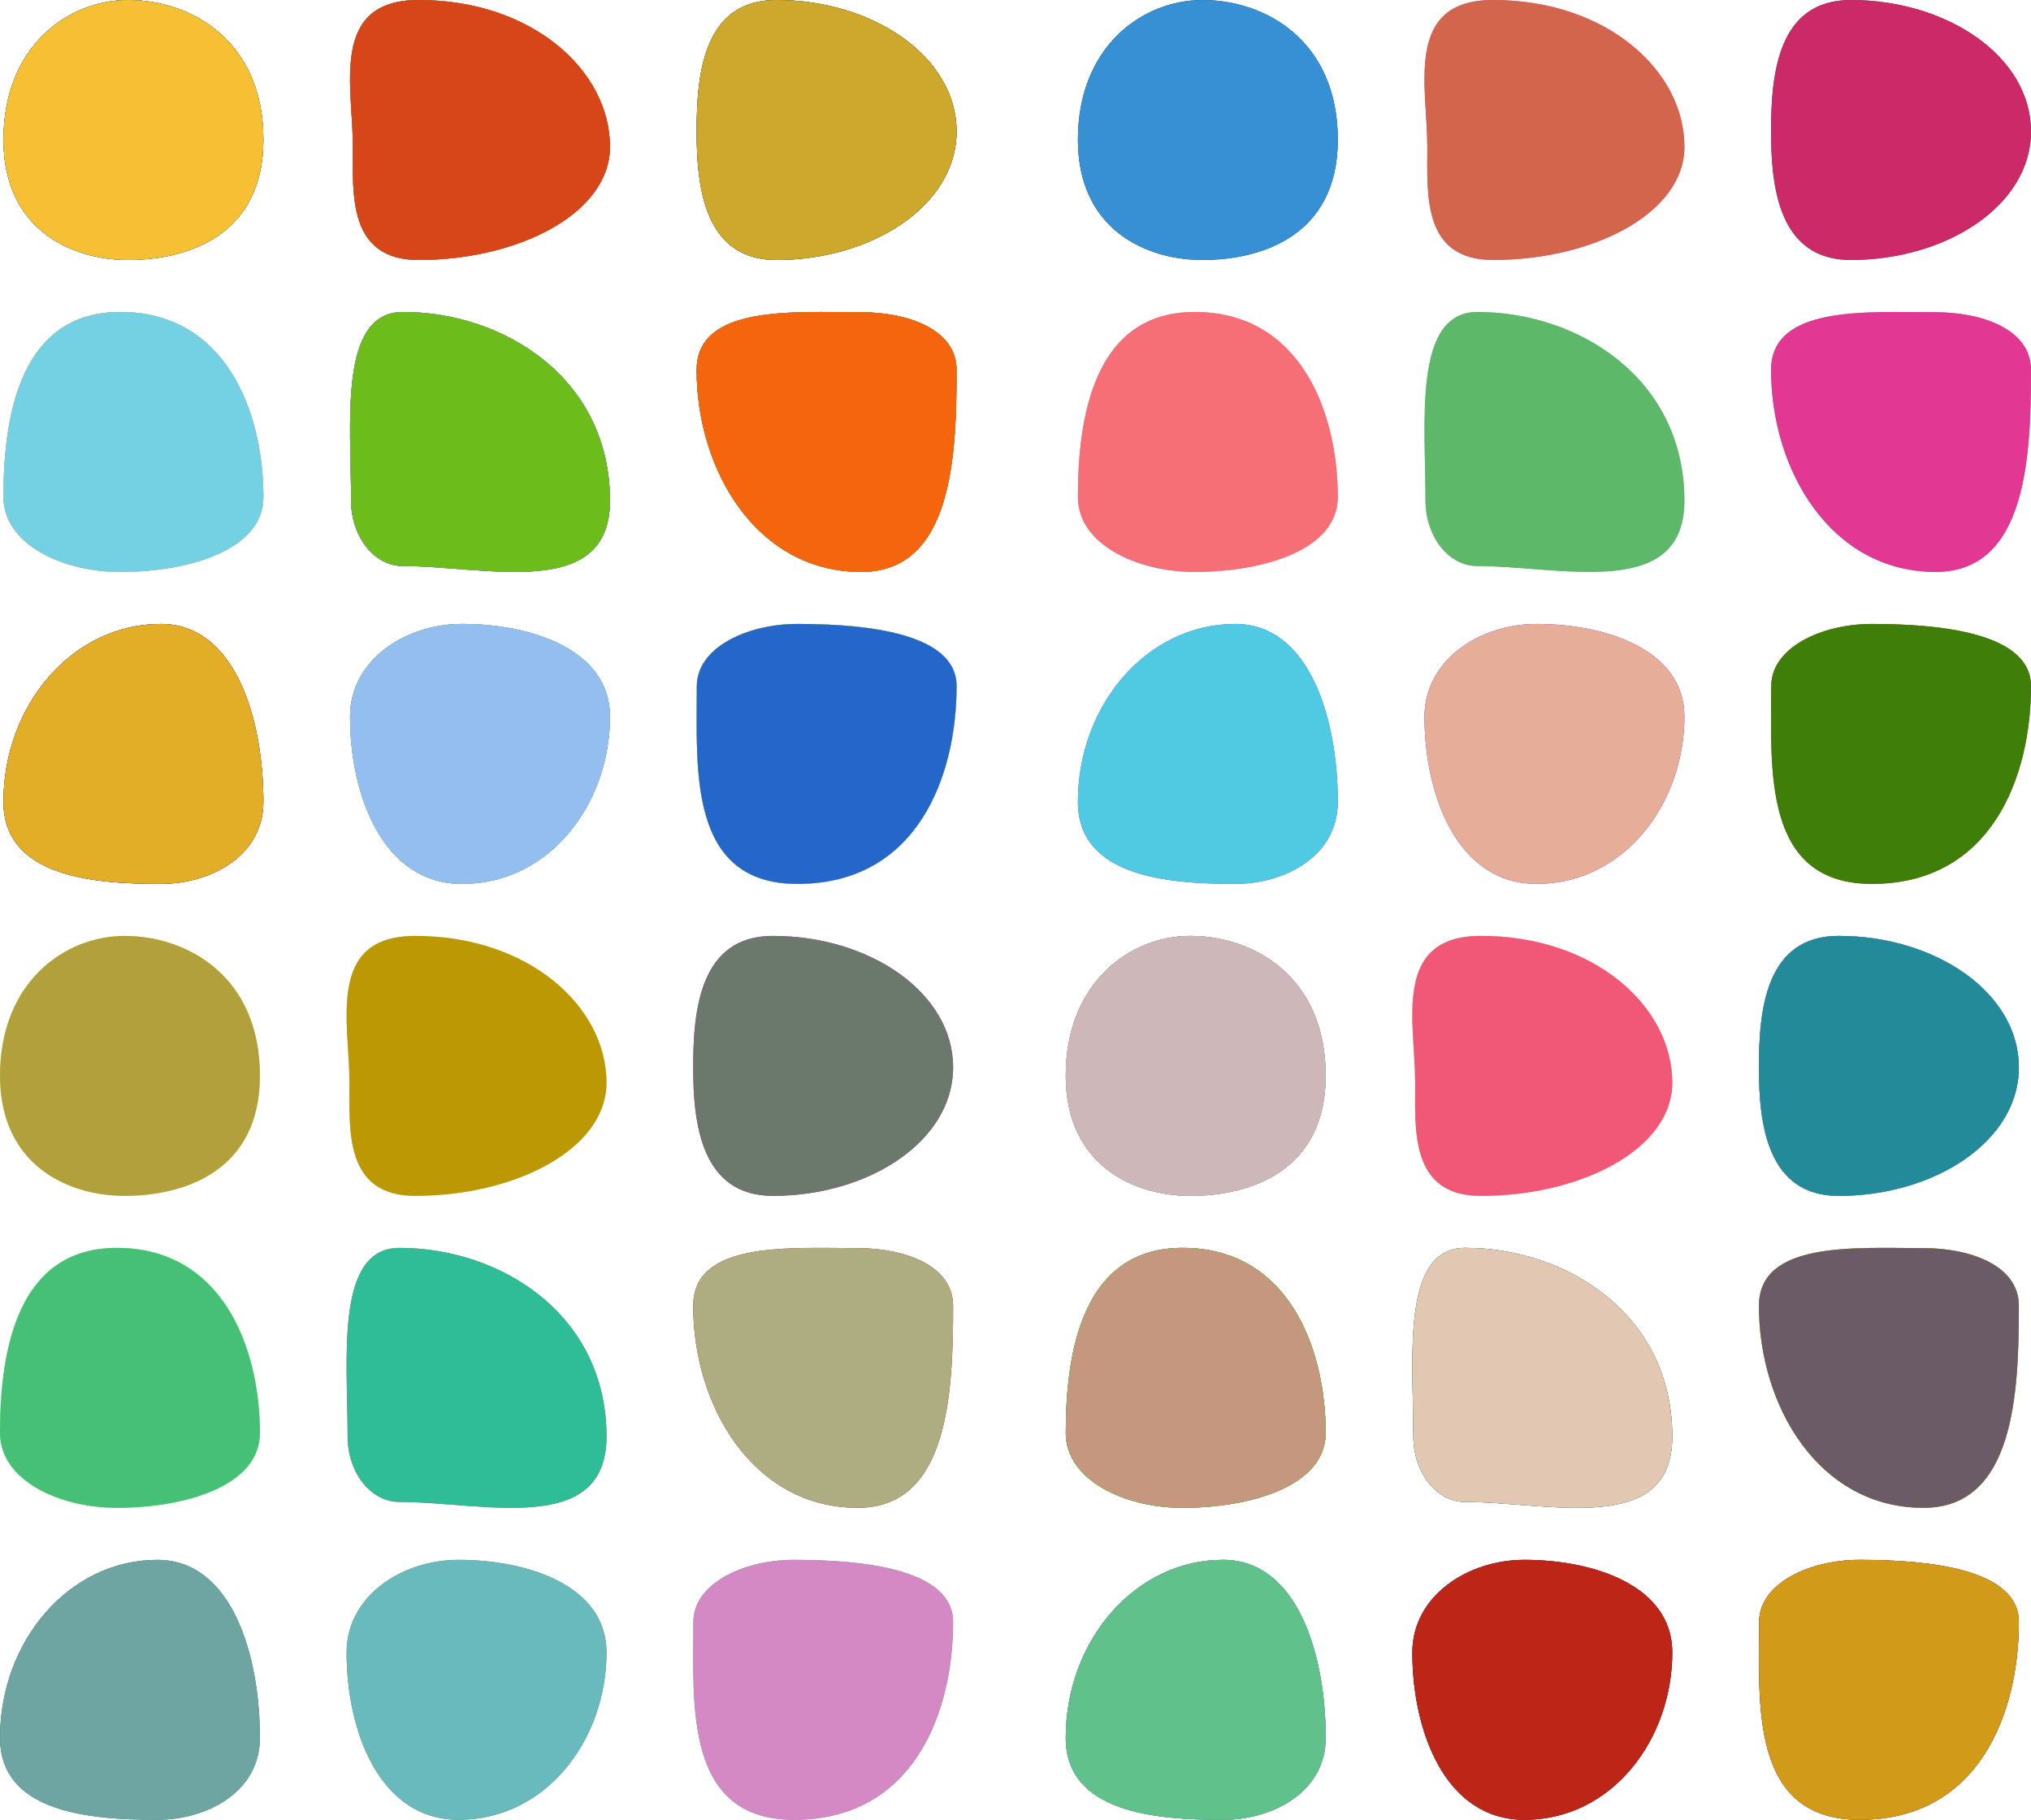 <svg width="1172" height="1050" viewBox="0 0 1172 1050" fill="none" xmlns="http://www.w3.org/2000/svg">
<g id="Group 2">
<path id="109" fill-rule="evenodd" clip-rule="evenodd" d="M232.494 180C291.07 180 352 218.5 352 288.828C352 346.771 280.755 326.603 232.494 326.603C215.544 326.603 202.592 309.18 202.592 288.828C202.592 244.075 195.22 180 232.494 180Z" fill="#E63A2C"/>
<path id="110" fill-rule="evenodd" clip-rule="evenodd" d="M266.671 360C306.176 360 352 374.589 352 413.455C352 463.418 317.455 510 266.671 510C220.775 510 202 458.609 202 413.455C202 381.002 233.685 360 266.671 360Z" fill="#B91970"/>
<path id="111" fill-rule="evenodd" clip-rule="evenodd" d="M241.589 0C307.195 0 352 40.8 352 84.674C352 123.175 299.16 150 241.589 150C200.663 150 203.639 112.043 203.639 84.674C203.639 50.154 189.969 0 241.589 0Z" fill="#ACBF07"/>
<path id="112" fill-rule="evenodd" clip-rule="evenodd" d="M92.768 360C135.907 360 152 415.141 152 462.618C152 494.09 121.365 510 92.768 510C53.536 510 2 505.796 2 462.618C2 406.69 41.951 360 92.768 360Z" fill="#E0B398"/>
<path id="113" fill-rule="evenodd" clip-rule="evenodd" d="M448.01 0C503.848 0 552 32.696 552 75.862C552 118.569 503.254 150 448.01 150C406.471 150 402 107.974 402 75.862C402 43.142 405.684 0 448.01 0Z" fill="#63C649"/>
<path id="114" fill-rule="evenodd" clip-rule="evenodd" d="M497.004 180.141C522.488 180.141 552 189.296 552 213.493C552 263.353 549.516 330 497.004 330C436.4 330 402 271.035 402 213.493C402 175.936 457.447 180.141 497.004 180.141Z" fill="#BB5648"/>
<path id="115" fill-rule="evenodd" clip-rule="evenodd" d="M460.169 360C500.55 360 552 365.392 552 395.855C552 447.999 529.288 510 460.169 510C396.88 510 402.105 443.601 402.105 395.855C402.105 373.749 430.866 360 460.169 360Z" fill="#2A41F4"/>
<path id="116" fill-rule="evenodd" clip-rule="evenodd" d="M73.912 0C110.499 0 152 23.645 152 80.645C152 135.333 109.015 150 73.912 150C40.883 150 2 132.103 2 80.645C2 26.736 39.31 0 73.912 0Z" fill="#60186A"/>
<path id="117" fill-rule="evenodd" clip-rule="evenodd" d="M69.423 180C130.238 180 152 237.601 152 286.79C152 317.856 107.832 330 69.423 330C35.829 330 2 313.962 2 286.79C2 239.963 11.529 180 69.423 180Z" fill="#74AEE1"/>
<path id="118" fill-rule="evenodd" clip-rule="evenodd" d="M232.494 180C291.07 180 352 218.5 352 288.828C352 346.771 280.755 326.603 232.494 326.603C215.544 326.603 202.592 309.18 202.592 288.828C202.592 244.075 195.22 180 232.494 180Z" fill="#5F28EC"/>
<path id="119" fill-rule="evenodd" clip-rule="evenodd" d="M266.671 360C306.176 360 352 374.589 352 413.455C352 463.418 317.455 510 266.671 510C220.775 510 202 458.609 202 413.455C202 381.002 233.685 360 266.671 360Z" fill="#71AD76"/>
<path id="120" fill-rule="evenodd" clip-rule="evenodd" d="M241.589 0C307.195 0 352 40.8 352 84.674C352 123.175 299.16 150 241.589 150C200.663 150 203.639 112.043 203.639 84.674C203.639 50.154 189.969 0 241.589 0Z" fill="#3E6BE8"/>
<path id="121" fill-rule="evenodd" clip-rule="evenodd" d="M92.768 360C135.907 360 152 415.141 152 462.618C152 494.09 121.365 510 92.768 510C53.536 510 2 505.796 2 462.618C2 406.69 41.951 360 92.768 360Z" fill="#4A6A1C"/>
<path id="122" fill-rule="evenodd" clip-rule="evenodd" d="M448.01 0C503.848 0 552 32.696 552 75.862C552 118.569 503.254 150 448.01 150C406.471 150 402 107.974 402 75.862C402 43.142 405.684 0 448.01 0Z" fill="#545073"/>
<path id="123" fill-rule="evenodd" clip-rule="evenodd" d="M497.004 180.141C522.488 180.141 552 189.296 552 213.493C552 263.353 549.516 330 497.004 330C436.4 330 402 271.035 402 213.493C402 175.936 457.447 180.141 497.004 180.141Z" fill="#9E037E"/>
<path id="124" fill-rule="evenodd" clip-rule="evenodd" d="M460.169 360C500.55 360 552 365.392 552 395.855C552 447.999 529.288 510 460.169 510C396.88 510 402.105 443.601 402.105 395.855C402.105 373.749 430.866 360 460.169 360Z" fill="#74FC38"/>
<path id="125" fill-rule="evenodd" clip-rule="evenodd" d="M73.912 0C110.499 0 152 23.645 152 80.645C152 135.333 109.015 150 73.912 150C40.883 150 2 132.103 2 80.645C2 26.736 39.31 0 73.912 0Z" fill="#1B5C59"/>
<path id="126" fill-rule="evenodd" clip-rule="evenodd" d="M69.423 180C130.238 180 152 237.601 152 286.79C152 317.856 107.832 330 69.423 330C35.829 330 2 313.962 2 286.79C2 239.963 11.529 180 69.423 180Z" fill="#BC7BB8"/>
<path id="127" fill-rule="evenodd" clip-rule="evenodd" d="M845.494 720C904.07 720 965 758.5 965 828.828C965 886.771 893.755 866.603 845.494 866.603C828.544 866.603 815.592 849.18 815.592 828.828C815.592 784.075 808.22 720 845.494 720Z" fill="#2AB8F3"/>
<path id="128" fill-rule="evenodd" clip-rule="evenodd" d="M879.671 900C919.176 900 965 914.589 965 953.455C965 1003.42 930.455 1050 879.671 1050C833.775 1050 815 998.609 815 953.455C815 921.002 846.685 900 879.671 900Z" fill="#6EB869"/>
<path id="129" fill-rule="evenodd" clip-rule="evenodd" d="M854.589 540C920.195 540 965 580.8 965 624.674C965 663.175 912.16 690 854.589 690C813.663 690 816.639 652.043 816.639 624.674C816.639 590.154 802.969 540 854.589 540Z" fill="#BEBC6A"/>
<path id="130" fill-rule="evenodd" clip-rule="evenodd" d="M705.768 900C748.907 900 765 955.141 765 1002.62C765 1034.09 734.365 1050 705.768 1050C666.536 1050 615 1045.8 615 1002.62C615 946.69 654.951 900 705.768 900Z" fill="#A58560"/>
<path id="131" fill-rule="evenodd" clip-rule="evenodd" d="M1061.01 540C1116.85 540 1165 572.696 1165 615.862C1165 658.569 1116.25 690 1061.01 690C1019.47 690 1015 647.974 1015 615.862C1015 583.142 1018.68 540 1061.01 540Z" fill="#D7164C"/>
<path id="132" fill-rule="evenodd" clip-rule="evenodd" d="M1110 720.141C1135.49 720.141 1165 729.296 1165 753.493C1165 803.353 1162.52 870 1110 870C1049.4 870 1015 811.035 1015 753.493C1015 715.936 1070.45 720.141 1110 720.141Z" fill="#78E692"/>
<path id="133" fill-rule="evenodd" clip-rule="evenodd" d="M1073.17 900C1113.55 900 1165 905.392 1165 935.855C1165 987.999 1142.29 1050 1073.17 1050C1009.88 1050 1015.1 983.601 1015.1 935.855C1015.1 913.749 1043.87 900 1073.17 900Z" fill="#DEEECD"/>
<path id="134" fill-rule="evenodd" clip-rule="evenodd" d="M686.913 540C723.499 540 765 563.645 765 620.645C765 675.333 722.015 690 686.913 690C653.884 690 615 672.103 615 620.645C615 566.736 652.31 540 686.913 540Z" fill="#83654A"/>
<path id="135" fill-rule="evenodd" clip-rule="evenodd" d="M682.423 720C743.238 720 765 777.601 765 826.79C765 857.856 720.832 870 682.423 870C648.829 870 615 853.962 615 826.79C615 779.963 624.529 720 682.423 720Z" fill="#0ECD03"/>
<path id="136" fill-rule="evenodd" clip-rule="evenodd" d="M845.494 720C904.07 720 965 758.5 965 828.828C965 886.771 893.755 866.603 845.494 866.603C828.544 866.603 815.592 849.18 815.592 828.828C815.592 784.075 808.22 720 845.494 720Z" fill="#AD49A0"/>
<path id="137" fill-rule="evenodd" clip-rule="evenodd" d="M879.671 900C919.176 900 965 914.589 965 953.455C965 1003.42 930.455 1050 879.671 1050C833.775 1050 815 998.609 815 953.455C815 921.002 846.685 900 879.671 900Z" fill="#38C4FA"/>
<path id="138" fill-rule="evenodd" clip-rule="evenodd" d="M854.589 540C920.195 540 965 580.8 965 624.674C965 663.175 912.16 690 854.589 690C813.663 690 816.639 652.043 816.639 624.674C816.639 590.154 802.969 540 854.589 540Z" fill="#D9EC47"/>
<path id="139" fill-rule="evenodd" clip-rule="evenodd" d="M705.768 900C748.907 900 765 955.141 765 1002.62C765 1034.09 734.365 1050 705.768 1050C666.536 1050 615 1045.8 615 1002.62C615 946.69 654.951 900 705.768 900Z" fill="#622C9A"/>
<path id="140" fill-rule="evenodd" clip-rule="evenodd" d="M1061.01 540C1116.85 540 1165 572.696 1165 615.862C1165 658.569 1116.25 690 1061.01 690C1019.47 690 1015 647.974 1015 615.862C1015 583.142 1018.68 540 1061.01 540Z" fill="#E17A94"/>
<path id="141" fill-rule="evenodd" clip-rule="evenodd" d="M1110 720.141C1135.49 720.141 1165 729.296 1165 753.493C1165 803.353 1162.52 870 1110 870C1049.4 870 1015 811.035 1015 753.493C1015 715.936 1070.45 720.141 1110 720.141Z" fill="#CCD234"/>
<path id="142" fill-rule="evenodd" clip-rule="evenodd" d="M1073.17 900C1113.55 900 1165 905.392 1165 935.855C1165 987.999 1142.29 1050 1073.17 1050C1009.88 1050 1015.1 983.601 1015.1 935.855C1015.1 913.749 1043.87 900 1073.17 900Z" fill="#4D9A73"/>
<path id="143" fill-rule="evenodd" clip-rule="evenodd" d="M686.913 540C723.499 540 765 563.645 765 620.645C765 675.333 722.015 690 686.913 690C653.884 690 615 672.103 615 620.645C615 566.736 652.31 540 686.913 540Z" fill="#C57B3E"/>
<path id="144" fill-rule="evenodd" clip-rule="evenodd" d="M682.423 720C743.238 720 765 777.601 765 826.79C765 857.856 720.832 870 682.423 870C648.829 870 615 853.962 615 826.79C615 779.963 624.529 720 682.423 720Z" fill="#46F136"/>
<path id="145" fill-rule="evenodd" clip-rule="evenodd" d="M852.494 180C911.07 180 972 218.5 972 288.828C972 346.771 900.755 326.603 852.494 326.603C835.544 326.603 822.592 309.18 822.592 288.828C822.592 244.075 815.22 180 852.494 180Z" fill="#A1B5A5"/>
<path id="146" fill-rule="evenodd" clip-rule="evenodd" d="M886.671 360C926.176 360 972 374.589 972 413.455C972 463.418 937.455 510 886.671 510C840.775 510 822 458.609 822 413.455C822 381.002 853.685 360 886.671 360Z" fill="#630ADF"/>
<path id="147" fill-rule="evenodd" clip-rule="evenodd" d="M861.589 0C927.195 0 972 40.8 972 84.674C972 123.175 919.16 150 861.589 150C820.663 150 823.639 112.043 823.639 84.674C823.639 50.154 809.969 0 861.589 0Z" fill="#D256AB"/>
<path id="148" fill-rule="evenodd" clip-rule="evenodd" d="M712.768 360C755.907 360 772 415.141 772 462.618C772 494.09 741.365 510 712.768 510C673.536 510 622 505.796 622 462.618C622 406.69 661.951 360 712.768 360Z" fill="#632CF6"/>
<path id="149" fill-rule="evenodd" clip-rule="evenodd" d="M1068.01 0C1123.85 0 1172 32.696 1172 75.862C1172 118.569 1123.25 150 1068.01 150C1026.47 150 1022 107.974 1022 75.862C1022 43.142 1025.68 0 1068.01 0Z" fill="#234C4D"/>
<path id="150" fill-rule="evenodd" clip-rule="evenodd" d="M1117 180.141C1142.49 180.141 1172 189.296 1172 213.493C1172 263.353 1169.52 330 1117 330C1056.4 330 1022 271.035 1022 213.493C1022 175.936 1077.45 180.141 1117 180.141Z" fill="#6C90A6"/>
<path id="151" fill-rule="evenodd" clip-rule="evenodd" d="M1080.17 360C1120.55 360 1172 365.392 1172 395.855C1172 447.999 1149.29 510 1080.17 510C1016.88 510 1022.1 443.601 1022.1 395.855C1022.1 373.749 1050.87 360 1080.17 360Z" fill="#9B4615"/>
<path id="152" fill-rule="evenodd" clip-rule="evenodd" d="M693.913 0C730.499 0 772 23.645 772 80.645C772 135.333 729.015 150 693.913 150C660.884 150 622 132.103 622 80.645C622 26.736 659.31 0 693.913 0Z" fill="#023C1D"/>
<path id="153" fill-rule="evenodd" clip-rule="evenodd" d="M689.423 180C750.238 180 772 237.601 772 286.79C772 317.856 727.832 330 689.423 330C655.829 330 622 313.962 622 286.79C622 239.963 631.529 180 689.423 180Z" fill="#CA93BE"/>
<path id="154" fill-rule="evenodd" clip-rule="evenodd" d="M230.494 720C289.07 720 350 758.5 350 828.828C350 886.771 278.755 866.603 230.494 866.603C213.544 866.603 200.592 849.18 200.592 828.828C200.592 784.075 193.22 720 230.494 720Z" fill="#C3511A"/>
<path id="155" fill-rule="evenodd" clip-rule="evenodd" d="M264.671 900C304.176 900 350 914.589 350 953.455C350 1003.42 315.455 1050 264.671 1050C218.775 1050 200 998.609 200 953.455C200 921.002 231.685 900 264.671 900Z" fill="#866C26"/>
<path id="156" fill-rule="evenodd" clip-rule="evenodd" d="M239.589 540C305.195 540 350 580.8 350 624.674C350 663.175 297.16 690 239.589 690C198.663 690 201.639 652.043 201.639 624.674C201.639 590.154 187.969 540 239.589 540Z" fill="#BAE6CB"/>
<path id="157" fill-rule="evenodd" clip-rule="evenodd" d="M90.768 900C133.907 900 150 955.141 150 1002.62C150 1034.09 119.365 1050 90.768 1050C51.536 1050 0 1045.8 0 1002.62C0 946.69 39.951 900 90.768 900Z" fill="#317545"/>
<path id="158" fill-rule="evenodd" clip-rule="evenodd" d="M446.01 540C501.848 540 550 572.696 550 615.862C550 658.569 501.254 690 446.01 690C404.471 690 400 647.974 400 615.862C400 583.142 403.684 540 446.01 540Z" fill="#EC14B8"/>
<path id="159" fill-rule="evenodd" clip-rule="evenodd" d="M495.004 720.141C520.488 720.141 550 729.296 550 753.493C550 803.353 547.516 870 495.004 870C434.4 870 400 811.035 400 753.493C400 715.936 455.447 720.141 495.004 720.141Z" fill="#A7040B"/>
<path id="160" fill-rule="evenodd" clip-rule="evenodd" d="M458.169 900C498.55 900 550 905.392 550 935.855C550 987.999 527.288 1050 458.169 1050C394.88 1050 400.105 983.601 400.105 935.855C400.105 913.749 428.866 900 458.169 900Z" fill="#38B065"/>
<path id="161" fill-rule="evenodd" clip-rule="evenodd" d="M71.912 540C108.499 540 150 563.645 150 620.645C150 675.333 107.015 690 71.912 690C38.883 690 0 672.103 0 620.645C0 566.736 37.31 540 71.912 540Z" fill="#C8F76A"/>
<path id="162" fill-rule="evenodd" clip-rule="evenodd" d="M67.423 720C128.238 720 150 777.601 150 826.79C150 857.856 105.832 870 67.423 870C33.829 870 0 853.962 0 826.79C0 779.963 9.529 720 67.423 720Z" fill="#84FC3D"/>
<path id="163" fill-rule="evenodd" clip-rule="evenodd" d="M232.494 180C291.07 180 352 218.5 352 288.828C352 346.771 280.755 326.603 232.494 326.603C215.544 326.603 202.592 309.18 202.592 288.828C202.592 244.075 195.22 180 232.494 180Z" fill="#7B92F8"/>
<path id="164" fill-rule="evenodd" clip-rule="evenodd" d="M266.671 360C306.176 360 352 374.589 352 413.455C352 463.418 317.455 510 266.671 510C220.775 510 202 458.609 202 413.455C202 381.002 233.685 360 266.671 360Z" fill="#4CE34C"/>
<path id="165" fill-rule="evenodd" clip-rule="evenodd" d="M241.589 0C307.195 0 352 40.8 352 84.674C352 123.175 299.16 150 241.589 150C200.663 150 203.639 112.043 203.639 84.674C203.639 50.154 189.969 0 241.589 0Z" fill="#A1814A"/>
<path id="166" fill-rule="evenodd" clip-rule="evenodd" d="M92.768 360C135.907 360 152 415.141 152 462.618C152 494.09 121.365 510 92.768 510C53.536 510 2 505.796 2 462.618C2 406.69 41.951 360 92.768 360Z" fill="#721583"/>
<path id="167" fill-rule="evenodd" clip-rule="evenodd" d="M448.01 0C503.848 0 552 32.696 552 75.862C552 118.569 503.254 150 448.01 150C406.471 150 402 107.974 402 75.862C402 43.142 405.684 0 448.01 0Z" fill="#34590E"/>
<path id="168" fill-rule="evenodd" clip-rule="evenodd" d="M497.004 180.141C522.488 180.141 552 189.296 552 213.493C552 263.353 549.516 330 497.004 330C436.4 330 402 271.035 402 213.493C402 175.936 457.447 180.141 497.004 180.141Z" fill="#39DF28"/>
<path id="169" fill-rule="evenodd" clip-rule="evenodd" d="M460.169 360C500.55 360 552 365.392 552 395.855C552 447.999 529.288 510 460.169 510C396.88 510 402.105 443.601 402.105 395.855C402.105 373.749 430.866 360 460.169 360Z" fill="#F4F804"/>
<path id="170" fill-rule="evenodd" clip-rule="evenodd" d="M73.912 0C110.499 0 152 23.645 152 80.645C152 135.333 109.015 150 73.912 150C40.883 150 2 132.103 2 80.645C2 26.736 39.31 0 73.912 0Z" fill="#348B5F"/>
<path id="171" fill-rule="evenodd" clip-rule="evenodd" d="M69.423 180C130.238 180 152 237.601 152 286.79C152 317.856 107.832 330 69.423 330C35.829 330 2 313.962 2 286.79C2 239.963 11.529 180 69.423 180Z" fill="#F0D433"/>
<path id="172" fill-rule="evenodd" clip-rule="evenodd" d="M232.494 180C291.07 180 352 218.5 352 288.828C352 346.771 280.755 326.603 232.494 326.603C215.544 326.603 202.592 309.18 202.592 288.828C202.592 244.075 195.22 180 232.494 180Z" fill="#6CBD1C"/>
<path id="173" fill-rule="evenodd" clip-rule="evenodd" d="M266.671 360C306.176 360 352 374.589 352 413.455C352 463.418 317.455 510 266.671 510C220.775 510 202 458.609 202 413.455C202 381.002 233.685 360 266.671 360Z" fill="#93BEEF"/>
<path id="174" fill-rule="evenodd" clip-rule="evenodd" d="M241.589 0C307.195 0 352 40.8 352 84.674C352 123.175 299.16 150 241.589 150C200.663 150 203.639 112.043 203.639 84.674C203.639 50.154 189.969 0 241.589 0Z" fill="#D74618"/>
<path id="175" fill-rule="evenodd" clip-rule="evenodd" d="M92.768 360C135.907 360 152 415.141 152 462.618C152 494.09 121.365 510 92.768 510C53.536 510 2 505.796 2 462.618C2 406.69 41.951 360 92.768 360Z" fill="#E2AD27"/>
<path id="176" fill-rule="evenodd" clip-rule="evenodd" d="M448.01 0C503.848 0 552 32.696 552 75.862C552 118.569 503.254 150 448.01 150C406.471 150 402 107.974 402 75.862C402 43.142 405.684 0 448.01 0Z" fill="#CEA72D"/>
<path id="177" fill-rule="evenodd" clip-rule="evenodd" d="M497.004 180.141C522.488 180.141 552 189.296 552 213.493C552 263.353 549.516 330 497.004 330C436.4 330 402 271.035 402 213.493C402 175.936 457.447 180.141 497.004 180.141Z" fill="#F5650D"/>
<path id="178" fill-rule="evenodd" clip-rule="evenodd" d="M460.169 360C500.55 360 552 365.392 552 395.855C552 447.999 529.288 510 460.169 510C396.88 510 402.105 443.601 402.105 395.855C402.105 373.749 430.866 360 460.169 360Z" fill="#2466CA"/>
<path id="179" fill-rule="evenodd" clip-rule="evenodd" d="M73.912 0C110.499 0 152 23.645 152 80.645C152 135.333 109.015 150 73.912 150C40.883 150 2 132.103 2 80.645C2 26.736 39.31 0 73.912 0Z" fill="#F6BF34"/>
<path id="180" fill-rule="evenodd" clip-rule="evenodd" d="M69.423 180C130.238 180 152 237.601 152 286.79C152 317.856 107.832 330 69.423 330C35.829 330 2 313.962 2 286.79C2 239.963 11.529 180 69.423 180Z" fill="#74D1E3"/>
<path id="181" fill-rule="evenodd" clip-rule="evenodd" d="M845.494 720C904.07 720 965 758.5 965 828.828C965 886.771 893.755 866.603 845.494 866.603C828.544 866.603 815.592 849.18 815.592 828.828C815.592 784.075 808.22 720 845.494 720Z" fill="#0BA42B"/>
<path id="182" fill-rule="evenodd" clip-rule="evenodd" d="M879.671 900C919.176 900 965 914.589 965 953.455C965 1003.42 930.455 1050 879.671 1050C833.775 1050 815 998.609 815 953.455C815 921.002 846.685 900 879.671 900Z" fill="#5F0A6D"/>
<path id="183" fill-rule="evenodd" clip-rule="evenodd" d="M854.589 540C920.195 540 965 580.8 965 624.674C965 663.175 912.16 690 854.589 690C813.663 690 816.639 652.043 816.639 624.674C816.639 590.154 802.969 540 854.589 540Z" fill="#C1D2D7"/>
<path id="184" fill-rule="evenodd" clip-rule="evenodd" d="M705.768 900C748.907 900 765 955.141 765 1002.62C765 1034.09 734.365 1050 705.768 1050C666.536 1050 615 1045.8 615 1002.62C615 946.69 654.951 900 705.768 900Z" fill="#71B3C6"/>
<path id="185" fill-rule="evenodd" clip-rule="evenodd" d="M1061.01 540C1116.85 540 1165 572.696 1165 615.862C1165 658.569 1116.25 690 1061.01 690C1019.47 690 1015 647.974 1015 615.862C1015 583.142 1018.68 540 1061.01 540Z" fill="#3AAEFB"/>
<path id="186" fill-rule="evenodd" clip-rule="evenodd" d="M1110 720.141C1135.49 720.141 1165 729.296 1165 753.493C1165 803.353 1162.52 870 1110 870C1049.4 870 1015 811.035 1015 753.493C1015 715.936 1070.45 720.141 1110 720.141Z" fill="#C6A523"/>
<path id="187" fill-rule="evenodd" clip-rule="evenodd" d="M1073.17 900C1113.55 900 1165 905.392 1165 935.855C1165 987.999 1142.29 1050 1073.17 1050C1009.88 1050 1015.1 983.601 1015.1 935.855C1015.1 913.749 1043.87 900 1073.17 900Z" fill="#9E0C5F"/>
<path id="188" fill-rule="evenodd" clip-rule="evenodd" d="M686.913 540C723.499 540 765 563.645 765 620.645C765 675.333 722.015 690 686.913 690C653.884 690 615 672.103 615 620.645C615 566.736 652.31 540 686.913 540Z" fill="#6BB0E1"/>
<path id="189" fill-rule="evenodd" clip-rule="evenodd" d="M682.423 720C743.238 720 765 777.601 765 826.79C765 857.856 720.832 870 682.423 870C648.829 870 615 853.962 615 826.79C615 779.963 624.529 720 682.423 720Z" fill="#02B207"/>
<path id="190" fill-rule="evenodd" clip-rule="evenodd" d="M845.494 720C904.07 720 965 758.5 965 828.828C965 886.771 893.755 866.603 845.494 866.603C828.544 866.603 815.592 849.18 815.592 828.828C815.592 784.075 808.22 720 845.494 720Z" fill="#E2C7B2"/>
<path id="191" fill-rule="evenodd" clip-rule="evenodd" d="M879.671 900C919.176 900 965 914.589 965 953.455C965 1003.42 930.455 1050 879.671 1050C833.775 1050 815 998.609 815 953.455C815 921.002 846.685 900 879.671 900Z" fill="#BD2517"/>
<path id="192" fill-rule="evenodd" clip-rule="evenodd" d="M854.589 540C920.195 540 965 580.8 965 624.674C965 663.175 912.16 690 854.589 690C813.663 690 816.639 652.043 816.639 624.674C816.639 590.154 802.969 540 854.589 540Z" fill="#F15776"/>
<path id="193" fill-rule="evenodd" clip-rule="evenodd" d="M705.768 900C748.907 900 765 955.141 765 1002.62C765 1034.09 734.365 1050 705.768 1050C666.536 1050 615 1045.8 615 1002.62C615 946.69 654.951 900 705.768 900Z" fill="#61C18A"/>
<path id="194" fill-rule="evenodd" clip-rule="evenodd" d="M1061.01 540C1116.85 540 1165 572.696 1165 615.862C1165 658.569 1116.25 690 1061.01 690C1019.47 690 1015 647.974 1015 615.862C1015 583.142 1018.68 540 1061.01 540Z" fill="#238A9A"/>
<path id="195" fill-rule="evenodd" clip-rule="evenodd" d="M1110 720.141C1135.49 720.141 1165 729.296 1165 753.493C1165 803.353 1162.52 870 1110 870C1049.4 870 1015 811.035 1015 753.493C1015 715.936 1070.45 720.141 1110 720.141Z" fill="#6A5B67"/>
<path id="196" fill-rule="evenodd" clip-rule="evenodd" d="M1073.17 900C1113.55 900 1165 905.392 1165 935.855C1165 987.999 1142.29 1050 1073.17 1050C1009.88 1050 1015.1 983.601 1015.1 935.855C1015.1 913.749 1043.87 900 1073.17 900Z" fill="#D19B19"/>
<path id="197" fill-rule="evenodd" clip-rule="evenodd" d="M686.913 540C723.499 540 765 563.645 765 620.645C765 675.333 722.015 690 686.913 690C653.884 690 615 672.103 615 620.645C615 566.736 652.31 540 686.913 540Z" fill="#CDB7B8"/>
<path id="198" fill-rule="evenodd" clip-rule="evenodd" d="M682.423 720C743.238 720 765 777.601 765 826.79C765 857.856 720.832 870 682.423 870C648.829 870 615 853.962 615 826.79C615 779.963 624.529 720 682.423 720Z" fill="#C6977F"/>
<path id="199" fill-rule="evenodd" clip-rule="evenodd" d="M852.494 180C911.07 180 972 218.5 972 288.828C972 346.771 900.755 326.603 852.494 326.603C835.544 326.603 822.592 309.18 822.592 288.828C822.592 244.075 815.22 180 852.494 180Z" fill="#5DB86A"/>
<path id="200" fill-rule="evenodd" clip-rule="evenodd" d="M886.671 360C926.176 360 972 374.589 972 413.455C972 463.418 937.455 510 886.671 510C840.775 510 822 458.609 822 413.455C822 381.002 853.685 360 886.671 360Z" fill="#E6AD99"/>
<path id="201" fill-rule="evenodd" clip-rule="evenodd" d="M861.589 0C927.195 0 972 40.8 972 84.674C972 123.175 919.16 150 861.589 150C820.663 150 823.639 112.043 823.639 84.674C823.639 50.154 809.969 0 861.589 0Z" fill="#D3654D"/>
<path id="202" fill-rule="evenodd" clip-rule="evenodd" d="M712.768 360C755.907 360 772 415.141 772 462.618C772 494.09 741.365 510 712.768 510C673.536 510 622 505.796 622 462.618C622 406.69 661.951 360 712.768 360Z" fill="#50CAE3"/>
<path id="203" fill-rule="evenodd" clip-rule="evenodd" d="M1068.01 0C1123.85 0 1172 32.696 1172 75.862C1172 118.569 1123.25 150 1068.01 150C1026.47 150 1022 107.974 1022 75.862C1022 43.142 1025.68 0 1068.01 0Z" fill="#CC2969"/>
<path id="204" fill-rule="evenodd" clip-rule="evenodd" d="M1117 180.141C1142.49 180.141 1172 189.296 1172 213.493C1172 263.353 1169.52 330 1117 330C1056.4 330 1022 271.035 1022 213.493C1022 175.936 1077.45 180.141 1117 180.141Z" fill="#E33794"/>
<path id="205" fill-rule="evenodd" clip-rule="evenodd" d="M1080.17 360C1120.55 360 1172 365.392 1172 395.855C1172 447.999 1149.29 510 1080.17 510C1016.88 510 1022.1 443.601 1022.1 395.855C1022.1 373.749 1050.87 360 1080.17 360Z" fill="#407E0A"/>
<path id="206" fill-rule="evenodd" clip-rule="evenodd" d="M693.913 0C730.499 0 772 23.645 772 80.645C772 135.333 729.015 150 693.913 150C660.884 150 622 132.103 622 80.645C622 26.736 659.31 0 693.913 0Z" fill="#3790D3"/>
<path id="207" fill-rule="evenodd" clip-rule="evenodd" d="M689.423 180C750.238 180 772 237.601 772 286.79C772 317.856 727.832 330 689.423 330C655.829 330 622 313.962 622 286.79C622 239.963 631.529 180 689.423 180Z" fill="#F76F76"/>
<path id="208" fill-rule="evenodd" clip-rule="evenodd" d="M230.494 720C289.07 720 350 758.5 350 828.828C350 886.771 278.755 866.603 230.494 866.603C213.544 866.603 200.592 849.18 200.592 828.828C200.592 784.075 193.22 720 230.494 720Z" fill="#2FBD98"/>
<path id="209" fill-rule="evenodd" clip-rule="evenodd" d="M264.671 900C304.176 900 350 914.589 350 953.455C350 1003.42 315.455 1050 264.671 1050C218.775 1050 200 998.609 200 953.455C200 921.002 231.685 900 264.671 900Z" fill="#68BABC"/>
<path id="210" fill-rule="evenodd" clip-rule="evenodd" d="M239.589 540C305.195 540 350 580.8 350 624.674C350 663.175 297.16 690 239.589 690C198.663 690 201.639 652.043 201.639 624.674C201.639 590.154 187.969 540 239.589 540Z" fill="#BD9805"/>
<path id="211" fill-rule="evenodd" clip-rule="evenodd" d="M90.768 900C133.907 900 150 955.141 150 1002.62C150 1034.09 119.365 1050 90.768 1050C51.536 1050 0 1045.8 0 1002.62C0 946.69 39.951 900 90.768 900Z" fill="#6EA4A2"/>
<path id="212" fill-rule="evenodd" clip-rule="evenodd" d="M446.01 540C501.848 540 550 572.696 550 615.862C550 658.569 501.254 690 446.01 690C404.471 690 400 647.974 400 615.862C400 583.142 403.684 540 446.01 540Z" fill="#6A796B"/>
<path id="213" fill-rule="evenodd" clip-rule="evenodd" d="M495.004 720.141C520.488 720.141 550 729.296 550 753.493C550 803.353 547.516 870 495.004 870C434.4 870 400 811.035 400 753.493C400 715.936 455.447 720.141 495.004 720.141Z" fill="#AEAC81"/>
<path id="214" fill-rule="evenodd" clip-rule="evenodd" d="M458.169 900C498.55 900 550 905.392 550 935.855C550 987.999 527.288 1050 458.169 1050C394.88 1050 400.105 983.601 400.105 935.855C400.105 913.749 428.866 900 458.169 900Z" fill="#D488C4"/>
<path id="215" fill-rule="evenodd" clip-rule="evenodd" d="M71.912 540C108.499 540 150 563.645 150 620.645C150 675.333 107.015 690 71.912 690C38.883 690 0 672.103 0 620.645C0 566.736 37.31 540 71.912 540Z" fill="#B2A03D"/>
<path id="216" fill-rule="evenodd" clip-rule="evenodd" d="M67.423 720C128.238 720 150 777.601 150 826.79C150 857.856 105.832 870 67.423 870C33.829 870 0 853.962 0 826.79C0 779.963 9.529 720 67.423 720Z" fill="#47C077"/>
</g>
</svg>
